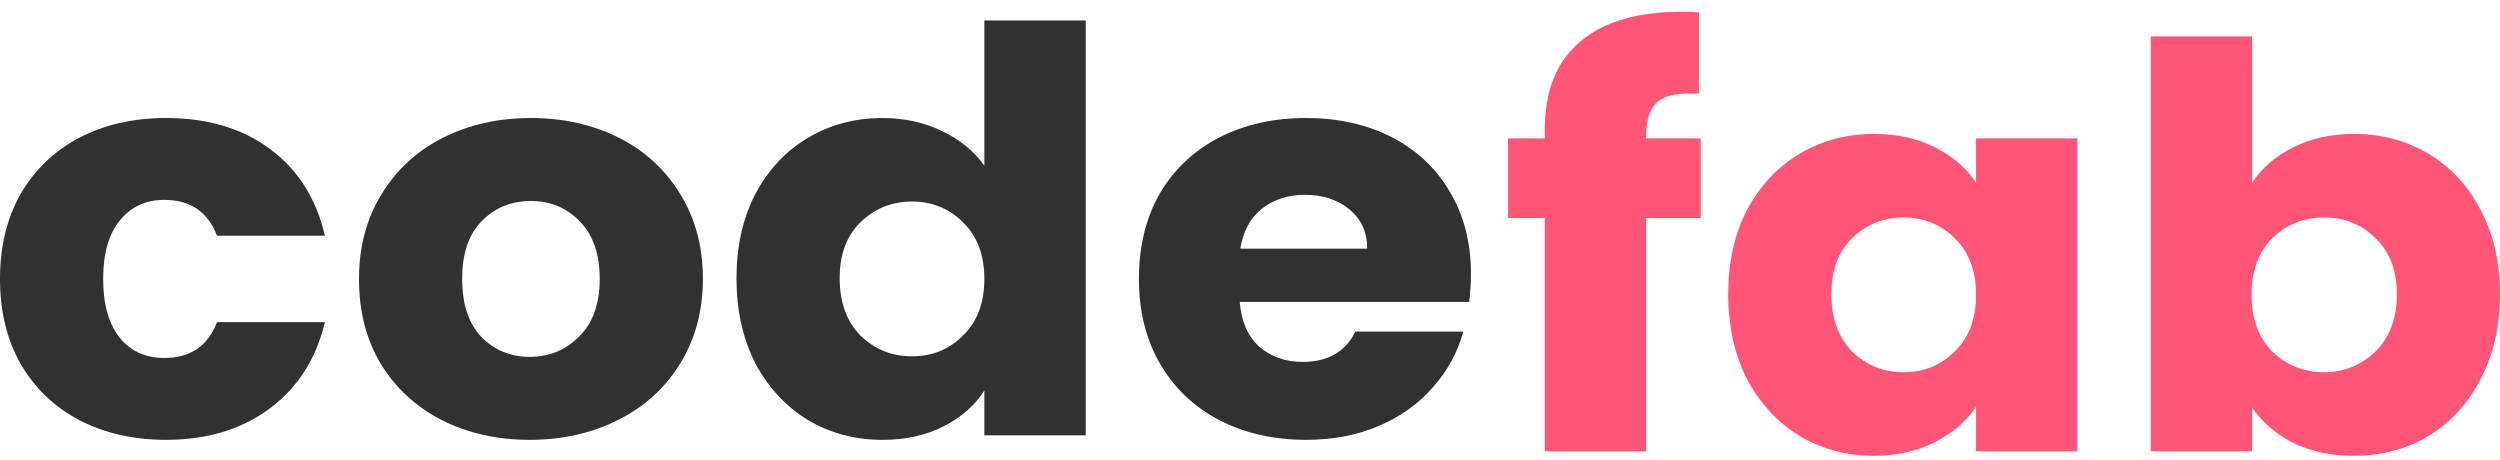 <svg width="125" height="23" viewBox="0 0 125 23" fill="none" xmlns="http://www.w3.org/2000/svg">
<path d="M0 13.946C0 12.32 0.346 10.9 1.038 9.685C1.749 8.471 2.727 7.536 3.973 6.882C5.237 6.228 6.68 5.901 8.301 5.901C10.376 5.901 12.105 6.415 13.489 7.443C14.892 8.471 15.811 9.919 16.246 11.788H10.85C10.396 10.592 9.516 9.994 8.212 9.994C7.283 9.994 6.542 10.339 5.988 11.031C5.435 11.704 5.158 12.675 5.158 13.946C5.158 15.217 5.435 16.198 5.988 16.89C6.542 17.562 7.283 17.899 8.212 17.899C9.516 17.899 10.396 17.301 10.85 16.105H16.246C15.811 17.936 14.892 19.375 13.489 20.422C12.086 21.468 10.356 21.992 8.301 21.992C6.68 21.992 5.237 21.665 3.973 21.011C2.727 20.356 1.749 19.422 1.038 18.207C0.346 16.992 0 15.572 0 13.946Z" fill="#313131"/>
<path d="M26.488 21.992C24.867 21.992 23.404 21.665 22.1 21.011C20.815 20.356 19.797 19.422 19.046 18.207C18.315 16.992 17.95 15.572 17.95 13.946C17.95 12.339 18.325 10.928 19.076 9.713C19.827 8.48 20.855 7.536 22.159 6.882C23.464 6.228 24.926 5.901 26.547 5.901C28.167 5.901 29.63 6.228 30.934 6.882C32.239 7.536 33.267 8.48 34.017 9.713C34.769 10.928 35.144 12.339 35.144 13.946C35.144 15.553 34.759 16.974 33.988 18.207C33.237 19.422 32.199 20.356 30.875 21.011C29.571 21.665 28.108 21.992 26.488 21.992ZM26.488 17.843C27.456 17.843 28.276 17.506 28.948 16.834C29.64 16.161 29.986 15.198 29.986 13.946C29.986 12.694 29.65 11.732 28.978 11.059C28.326 10.386 27.515 10.05 26.547 10.05C25.559 10.05 24.738 10.386 24.086 11.059C23.434 11.713 23.108 12.675 23.108 13.946C23.108 15.198 23.424 16.161 24.057 16.834C24.709 17.506 25.519 17.843 26.488 17.843Z" fill="#313131"/>
<path d="M36.825 13.918C36.825 12.311 37.142 10.9 37.774 9.685C38.426 8.471 39.306 7.536 40.413 6.882C41.519 6.228 42.755 5.901 44.118 5.901C45.205 5.901 46.194 6.116 47.083 6.546C47.992 6.975 48.704 7.555 49.218 8.284V1.023H54.287V21.767H49.218V19.525C48.743 20.272 48.061 20.87 47.172 21.319C46.302 21.767 45.285 21.992 44.118 21.992C42.755 21.992 41.519 21.665 40.413 21.011C39.306 20.338 38.426 19.394 37.774 18.179C37.142 16.946 36.825 15.525 36.825 13.918ZM49.218 13.946C49.218 12.75 48.862 11.806 48.15 11.115C47.459 10.424 46.609 10.078 45.601 10.078C44.593 10.078 43.733 10.424 43.022 11.115C42.33 11.788 41.984 12.722 41.984 13.918C41.984 15.114 42.33 16.067 43.022 16.777C43.733 17.469 44.593 17.815 45.601 17.815C46.609 17.815 47.459 17.469 48.15 16.777C48.862 16.086 49.218 15.142 49.218 13.946Z" fill="#313131"/>
<path d="M73.548 13.694C73.548 14.143 73.518 14.61 73.459 15.096H61.986C62.065 16.067 62.391 16.815 62.965 17.338C63.557 17.843 64.279 18.095 65.129 18.095C66.394 18.095 67.273 17.59 67.767 16.581H73.163C72.886 17.609 72.382 18.534 71.651 19.357C70.939 20.179 70.04 20.824 68.953 21.291C67.866 21.758 66.65 21.992 65.306 21.992C63.686 21.992 62.243 21.665 60.978 21.011C59.713 20.356 58.725 19.422 58.014 18.207C57.302 16.992 56.946 15.572 56.946 13.946C56.946 12.32 57.292 10.9 57.984 9.685C58.696 8.471 59.684 7.536 60.949 6.882C62.214 6.228 63.666 5.901 65.306 5.901C66.907 5.901 68.33 6.219 69.576 6.854C70.821 7.489 71.789 8.396 72.481 9.573C73.192 10.751 73.548 12.124 73.548 13.694ZM68.36 12.432C68.36 11.61 68.064 10.956 67.471 10.47C66.878 9.984 66.137 9.741 65.247 9.741C64.397 9.741 63.676 9.975 63.083 10.442C62.51 10.909 62.154 11.573 62.016 12.432H68.36Z" fill="#313131"/>
<path d="M85.036 10.901H82.308V22.563H77.239V10.901H75.401V6.921H77.239V6.472C77.239 4.547 77.822 3.089 78.988 2.099C80.154 1.09 81.864 0.585 84.117 0.585C84.492 0.585 84.769 0.595 84.947 0.613V4.678C83.978 4.622 83.296 4.753 82.901 5.07C82.506 5.388 82.308 5.958 82.308 6.78V6.921H85.036V10.901Z" fill="#FF5678"/>
<path d="M86.41 14.714C86.41 13.107 86.726 11.695 87.359 10.481C88.011 9.266 88.89 8.332 89.997 7.677C91.104 7.023 92.339 6.696 93.703 6.696C94.869 6.696 95.887 6.921 96.756 7.369C97.645 7.818 98.327 8.406 98.802 9.135V6.921H103.871V22.563H98.802V20.348C98.308 21.077 97.616 21.666 96.727 22.114C95.857 22.563 94.839 22.787 93.673 22.787C92.329 22.787 91.104 22.46 89.997 21.806C88.89 21.133 88.011 20.189 87.359 18.975C86.726 17.741 86.41 16.321 86.41 14.714ZM98.802 14.742C98.802 13.546 98.446 12.602 97.734 11.91C97.043 11.219 96.193 10.873 95.185 10.873C94.177 10.873 93.317 11.219 92.606 11.91C91.914 12.583 91.568 13.518 91.568 14.714C91.568 15.91 91.914 16.863 92.606 17.573C93.317 18.265 94.177 18.61 95.185 18.61C96.193 18.61 97.043 18.265 97.734 17.573C98.446 16.881 98.802 15.938 98.802 14.742Z" fill="#FF5678"/>
<path d="M112.608 9.135C113.082 8.406 113.764 7.818 114.654 7.369C115.543 6.921 116.561 6.696 117.707 6.696C119.071 6.696 120.306 7.023 121.413 7.677C122.52 8.332 123.389 9.266 124.022 10.481C124.674 11.695 125 13.107 125 14.714C125 16.321 124.674 17.741 124.022 18.975C123.389 20.189 122.52 21.133 121.413 21.806C120.306 22.46 119.071 22.787 117.707 22.787C116.541 22.787 115.523 22.572 114.654 22.142C113.784 21.694 113.102 21.105 112.608 20.376V22.563H107.539V1.819H112.608V9.135ZM119.842 14.714C119.842 13.518 119.486 12.583 118.774 11.91C118.083 11.219 117.223 10.873 116.195 10.873C115.187 10.873 114.328 11.219 113.616 11.91C112.924 12.602 112.578 13.546 112.578 14.742C112.578 15.938 112.924 16.881 113.616 17.573C114.328 18.265 115.187 18.61 116.195 18.61C117.203 18.61 118.063 18.265 118.774 17.573C119.486 16.863 119.842 15.91 119.842 14.714Z" fill="#FF5678"/>
</svg>
